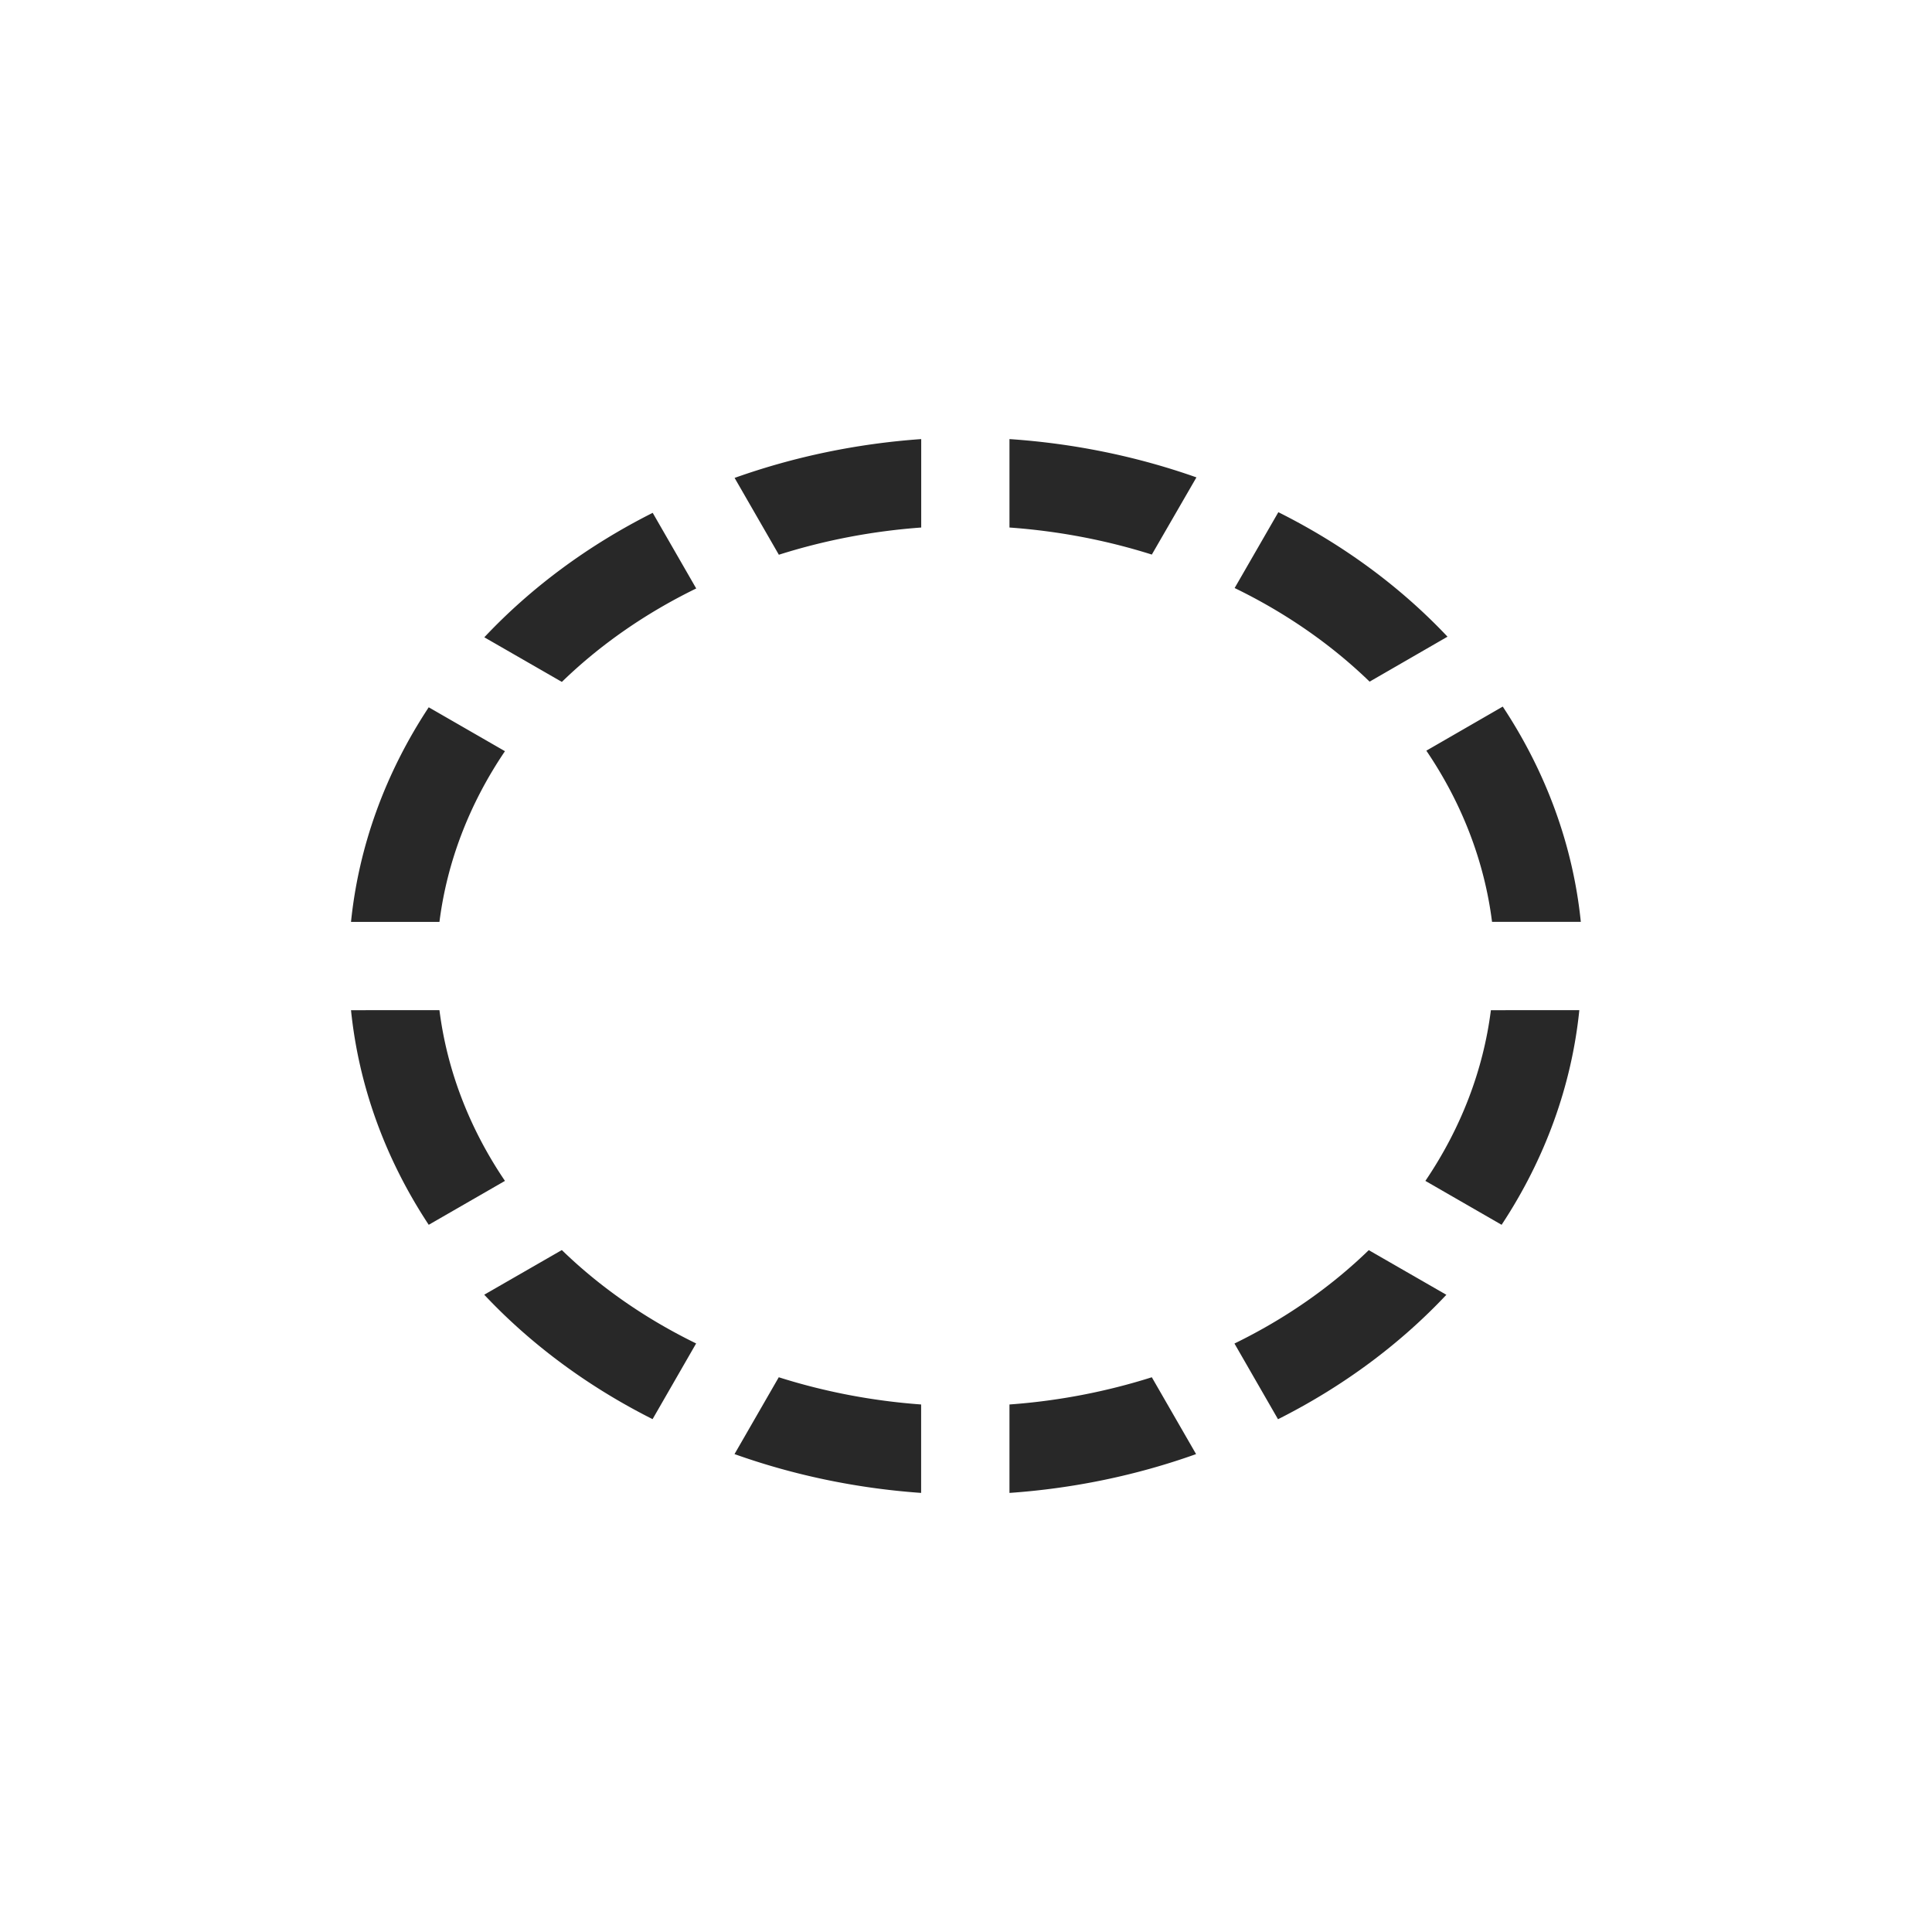 <svg width="22" height="22" version="1.1" xmlns="http://www.w3.org/2000/svg">
  <defs>
    <style id="current-color-scheme" type="text/css">.ColorScheme-Text { color:#282828; } .ColorScheme-Highlight { color:#458588; }</style>
  </defs>
  <path class="ColorScheme-Text" d="m10.49 5a7.034 6.029 0 0 0-2.125 0.442l0.504 0.875a6.029 5.025 0 0 1 1.621-0.31zm1.005 0v1.007a6.029 5.025 0 0 1 1.621 0.308l0.508-0.879a7.034 6.029 0 0 0-2.129-0.436zm3.062 0.832-0.498 0.864a6.029 5.025 0 0 1 1.537 1.066l0.887-0.512a7.034 6.029 0 0 0-1.925-1.417zm-7.125 0.008a7.034 6.029 0 0 0-1.917 1.417l0.883 0.508a6.029 5.025 0 0 1 1.53-1.064l-0.496-0.862zm9.68 2.206-0.87 0.502a6.029 5.025 0 0 1 0.748 1.949h1.011a7.034 6.029 0 0 0-0.889-2.451zm-12.23 0.008a7.034 6.029 0 0 0-0.885 2.444h1.007a6.029 5.025 0 0 1 0.746-1.944zm-0.885 3.449a7.034 6.029 0 0 0 0.885 2.444l0.868-0.5a6.029 5.025 0 0 1-0.746-1.944zm12.98 0a6.029 5.025 0 0 1-0.746 1.944l0.868 0.5a7.034 6.029 0 0 0 0.885-2.444zm-10.58 2.732-0.883 0.508a7.034 6.029 0 0 0 1.917 1.417l0.496-0.862a6.029 5.025 0 0 1-1.53-1.064zm9.19 0a6.029 5.025 0 0 1-1.53 1.064l0.496 0.862a7.034 6.029 0 0 0 1.917-1.417l-0.883-0.508zm-6.719 1.448-0.504 0.875a7.034 6.029 0 0 0 2.125 0.442v-1.007a6.029 5.025 0 0 1-1.621-0.31zm4.248 0c-0.521 0.165-1.066 0.27-1.621 0.31v1.007c0.731-0.051 1.448-0.2 2.125-0.442z" fill="currentColor"/>
</svg>

